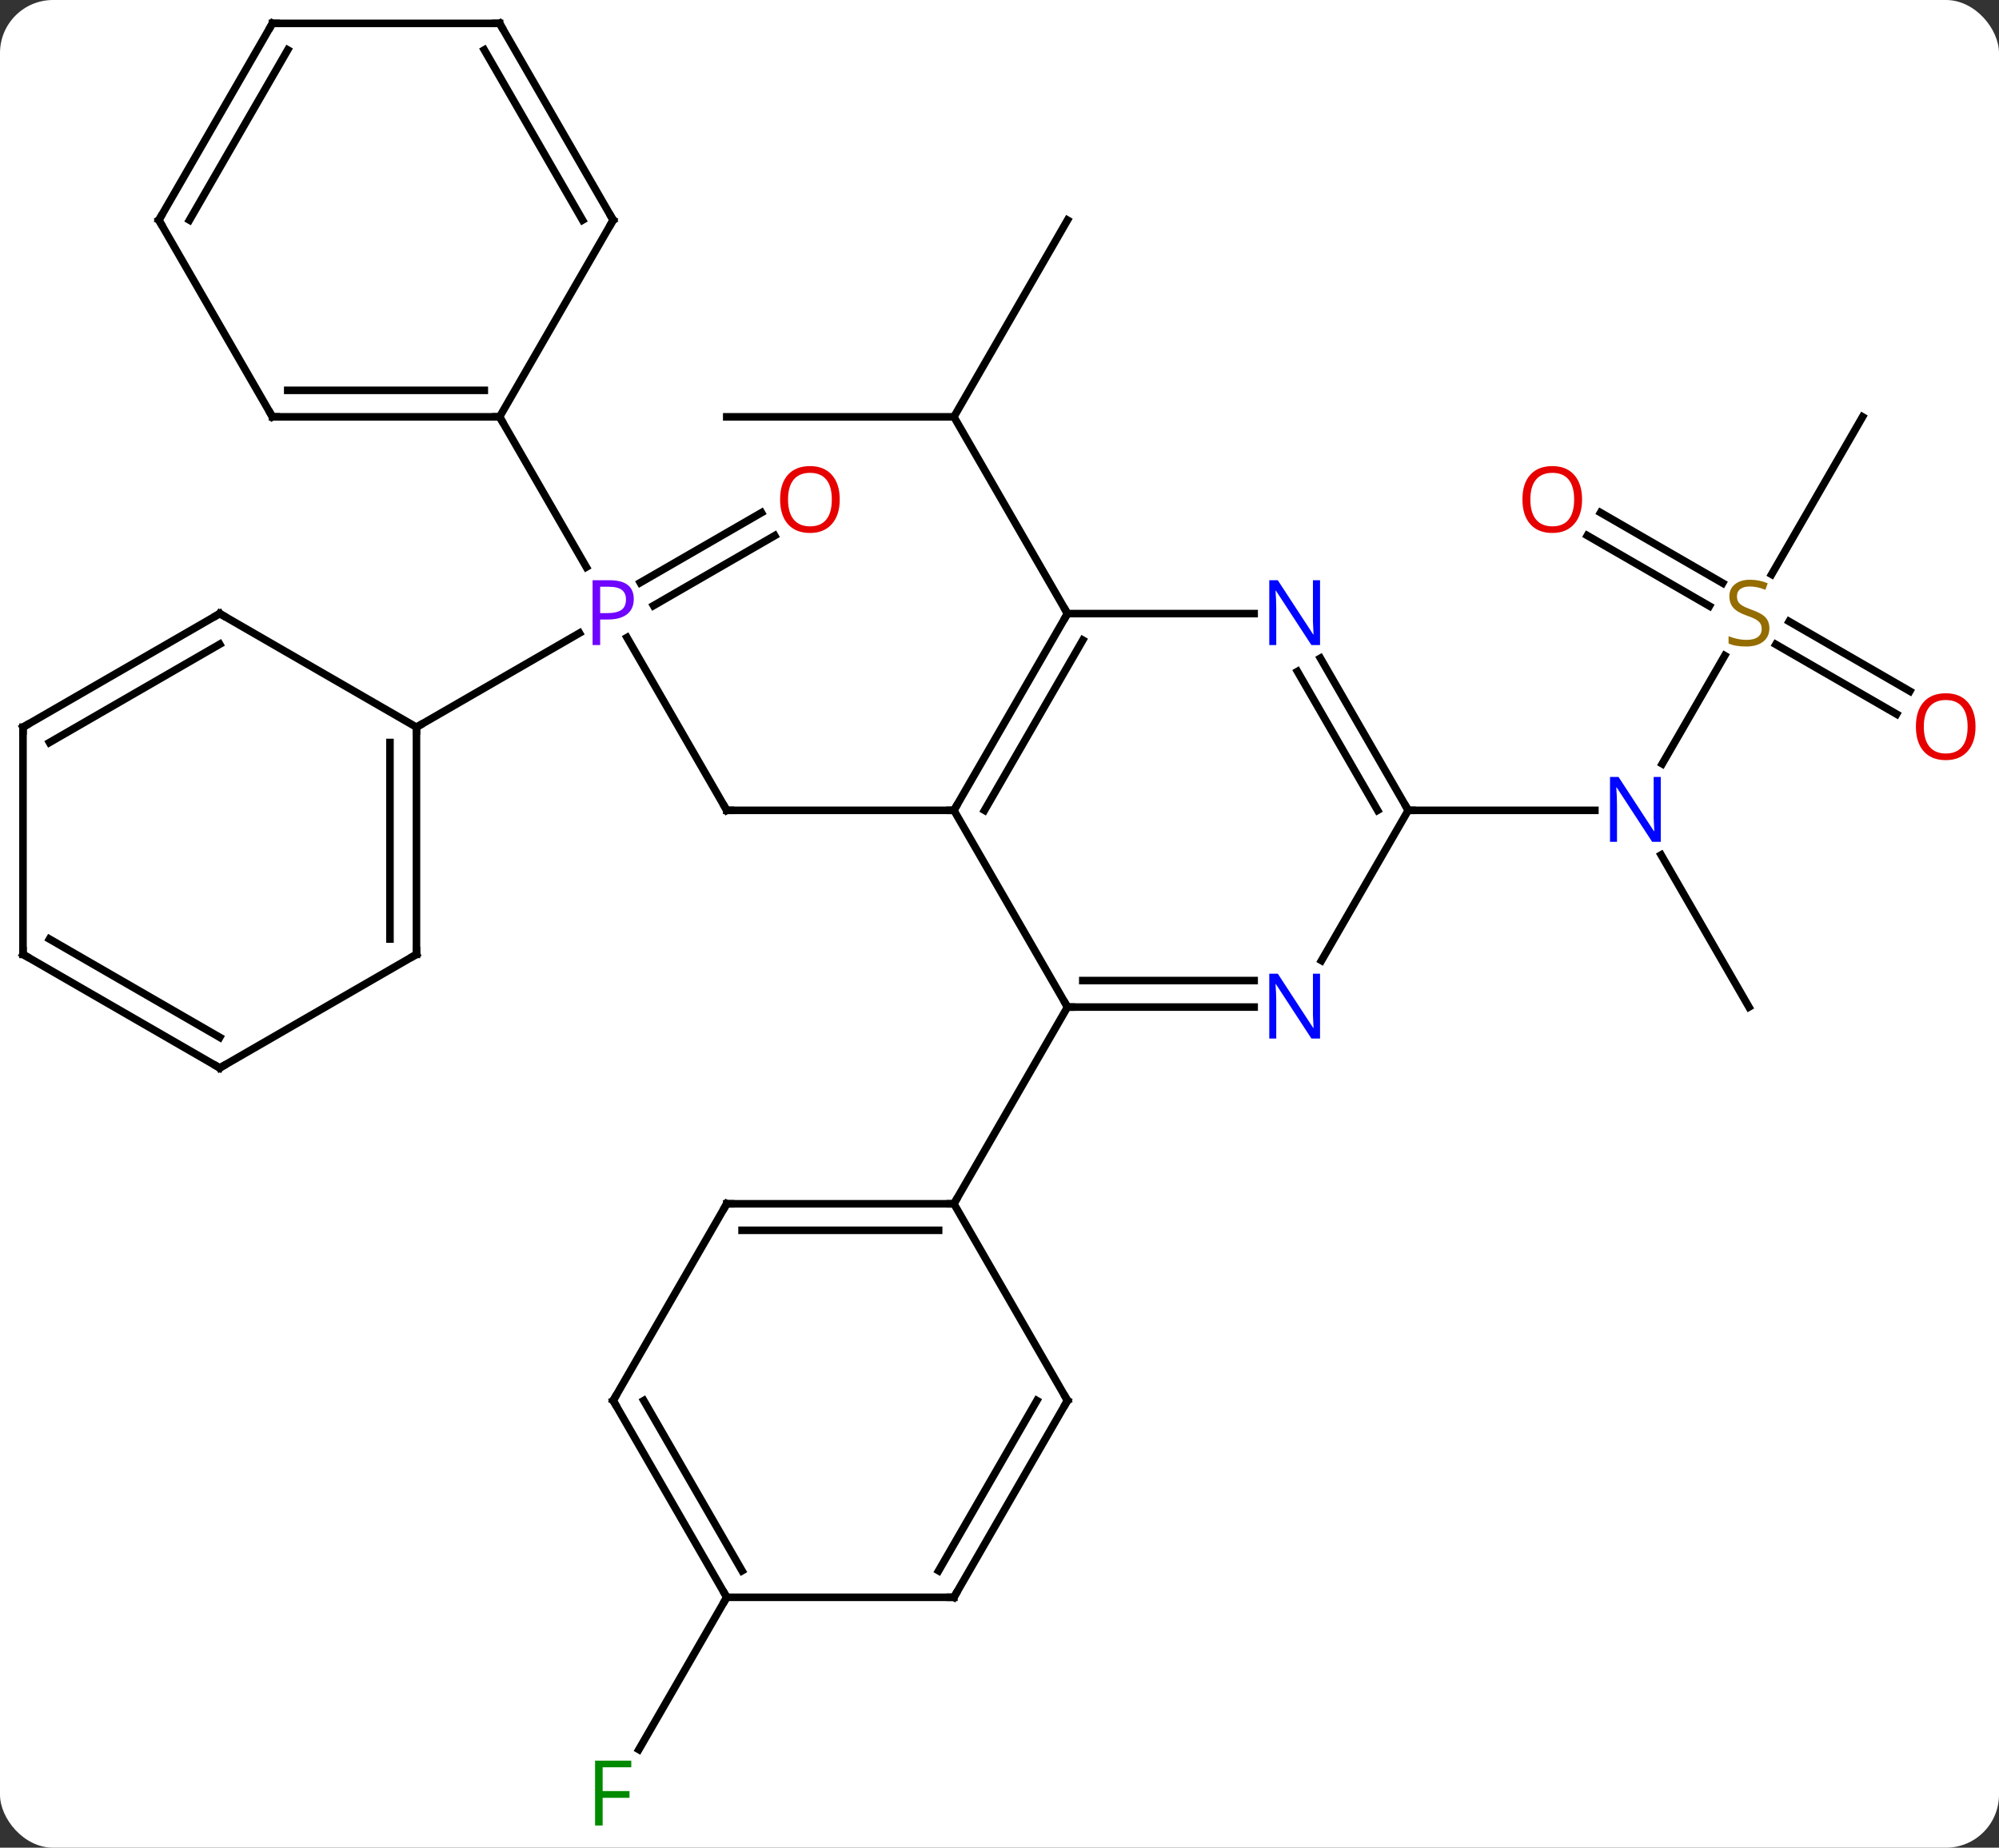 <svg width="264" viewBox="0 0 264 244" style="fill-opacity:1; color-rendering:auto; color-interpolation:auto; text-rendering:auto; stroke:black; stroke-linecap:square; stroke-miterlimit:10; shape-rendering:auto; stroke-opacity:1; fill:black; stroke-dasharray:none; font-weight:normal; stroke-width:1; font-family:'Open Sans'; font-style:normal; stroke-linejoin:miter; font-size:12; stroke-dashoffset:0; image-rendering:auto;" height="244" class="cas-substance-image" xmlns:xlink="http://www.w3.org/1999/xlink" xmlns="http://www.w3.org/2000/svg"><rect x="0" y="0" width="264" height="244" fill="#333333" stroke="none"/><svg class="cas-substance-single-component"><rect y="0" x="0" width="264" stroke="none" ry="7" rx="7" height="244" fill="white" class="cas-substance-group"/><svg y="0" x="0" width="264" viewBox="0 0 264 244" style="fill:black;" height="244" class="cas-substance-single-component-image"><svg><g><g transform="translate(130,120)" style="text-rendering:geometricPrecision; color-rendering:optimizeQuality; color-interpolation:linearRGB; stroke-linecap:butt; image-rendering:optimizeQuality;"><line y2="-35.812" y1="-12.99" x2="-47.197" x1="-34.02" style="fill:none;"/><line y2="-12.99" y1="-12.99" x2="-4.02" x1="-34.02" style="fill:none;"/><line y2="-49.266" y1="-40.024" x2="-27.685" x1="-43.694" style="fill:none;"/><line y2="-52.297" y1="-43.055" x2="-29.435" x1="-45.444" style="fill:none;"/><line y2="-64.953" y1="-45.108" x2="-64.02" x1="-52.564" style="fill:none;"/><line y2="-23.97" y1="-36.4" x2="-75" x1="-53.471" style="fill:none;"/><line y2="-90.933" y1="-64.953" x2="10.98" x1="-4.02" style="fill:none;"/><line y2="-64.953" y1="-64.953" x2="-34.02" x1="-4.02" style="fill:none;"/><line y2="-38.97" y1="-64.953" x2="10.98" x1="-4.02" style="fill:none;"/><line y2="-33.426" y1="-19.128" x2="97.779" x1="89.524" style="fill:none;"/><line y2="12.99" y1="-7.102" x2="100.98" x1="89.38" style="fill:none;"/><line y2="-12.99" y1="-12.99" x2="55.98" x1="80.628" style="fill:none;"/><line y2="-64.953" y1="-44.147" x2="115.98" x1="103.969" style="fill:none;"/><line y2="-25.696" y1="-34.898" x2="120.474" x1="104.532" style="fill:none;"/><line y2="-28.727" y1="-37.93" x2="122.224" x1="106.282" style="fill:none;"/><line y2="-52.307" y1="-42.996" x2="81.38" x1="97.506" style="fill:none;"/><line y2="-49.276" y1="-39.965" x2="79.63" x1="95.756" style="fill:none;"/><line y2="90.933" y1="111.04" x2="-34.02" x1="-45.629" style="fill:none;"/><line y2="12.99" y1="-12.99" x2="10.98" x1="-4.02" style="fill:none;"/><line y2="-38.97" y1="-12.99" x2="10.98" x1="-4.02" style="fill:none;"/><line y2="-35.47" y1="-12.99" x2="13.001" x1="0.021" style="fill:none;"/><line y2="12.99" y1="12.99" x2="35.628" x1="10.98" style="fill:none;"/><line y2="9.49" y1="9.49" x2="35.628" x1="13.001" style="fill:none;"/><line y2="38.97" y1="12.99" x2="-4.02" x1="10.98" style="fill:none;"/><line y2="-38.97" y1="-38.97" x2="35.628" x1="10.98" style="fill:none;"/><line y2="-12.99" y1="6.852" x2="55.98" x1="44.524" style="fill:none;"/><line y2="-12.99" y1="-33.082" x2="55.98" x1="44.38" style="fill:none;"/><line y2="-12.99" y1="-31.332" x2="51.939" x1="41.349" style="fill:none;"/><line y2="38.97" y1="38.97" x2="-34.02" x1="-4.02" style="fill:none;"/><line y2="42.47" y1="42.47" x2="-31.999" x1="-6.041" style="fill:none;"/><line y2="64.953" y1="38.97" x2="10.98" x1="-4.02" style="fill:none;"/><line y2="64.953" y1="38.97" x2="-49.02" x1="-34.02" style="fill:none;"/><line y2="90.933" y1="64.953" x2="-4.02" x1="10.98" style="fill:none;"/><line y2="87.433" y1="64.953" x2="-6.041" x1="6.939" style="fill:none;"/><line y2="90.933" y1="64.953" x2="-34.02" x1="-49.02" style="fill:none;"/><line y2="87.433" y1="64.953" x2="-31.999" x1="-44.978" style="fill:none;"/><line y2="90.933" y1="90.933" x2="-34.02" x1="-4.02" style="fill:none;"/><line y2="-64.953" y1="-64.953" x2="-94.02" x1="-64.02" style="fill:none;"/><line y2="-68.453" y1="-68.453" x2="-91.999" x1="-66.041" style="fill:none;"/><line y2="-90.933" y1="-64.953" x2="-49.02" x1="-64.02" style="fill:none;"/><line y2="-90.933" y1="-64.953" x2="-109.02" x1="-94.02" style="fill:none;"/><line y2="-116.913" y1="-90.933" x2="-64.02" x1="-49.02" style="fill:none;"/><line y2="-113.413" y1="-90.933" x2="-66.041" x1="-53.061" style="fill:none;"/><line y2="-116.913" y1="-90.933" x2="-94.02" x1="-109.02" style="fill:none;"/><line y2="-113.413" y1="-90.933" x2="-91.999" x1="-104.979" style="fill:none;"/><line y2="-116.913" y1="-116.913" x2="-94.02" x1="-64.02" style="fill:none;"/><line y2="6.03" y1="-23.97" x2="-75" x1="-75" style="fill:none;"/><line y2="4.009" y1="-21.949" x2="-78.5" x1="-78.5" style="fill:none;"/><line y2="-38.97" y1="-23.97" x2="-100.98" x1="-75" style="fill:none;"/><line y2="21.03" y1="6.03" x2="-100.98" x1="-75" style="fill:none;"/><line y2="-23.97" y1="-38.97" x2="-126.963" x1="-100.98" style="fill:none;"/><line y2="-21.949" y1="-34.929" x2="-123.463" x1="-100.98" style="fill:none;"/><line y2="6.03" y1="21.03" x2="-126.963" x1="-100.98" style="fill:none;"/><line y2="4.009" y1="16.988" x2="-123.463" x1="-100.98" style="fill:none;"/><line y2="6.03" y1="-23.97" x2="-126.963" x1="-126.963" style="fill:none;"/><path style="fill:none; stroke-miterlimit:5;" d="M-34.27 -13.423 L-34.02 -12.99 L-33.52 -12.99"/></g><g transform="translate(130,120)" style="stroke-linecap:butt; fill:rgb(111,5,255); text-rendering:geometricPrecision; color-rendering:optimizeQuality; image-rendering:optimizeQuality; font-family:'Open Sans'; stroke:rgb(111,5,255); color-interpolation:linearRGB; stroke-miterlimit:5;"><path style="stroke:none;" d="M-46.301 -40.892 Q-46.301 -39.579 -47.192 -38.884 Q-48.083 -38.189 -49.723 -38.189 L-50.739 -38.189 L-50.739 -34.814 L-51.739 -34.814 L-51.739 -43.376 L-49.504 -43.376 Q-46.301 -43.376 -46.301 -40.892 ZM-50.739 -39.032 L-49.833 -39.032 Q-48.52 -39.032 -47.926 -39.462 Q-47.333 -39.892 -47.333 -40.845 Q-47.333 -41.689 -47.887 -42.103 Q-48.442 -42.517 -49.629 -42.517 L-50.739 -42.517 L-50.739 -39.032 Z"/><path style="fill:rgb(230,0,0); stroke:none;" d="M-19.099 -54.04 Q-19.099 -51.978 -20.139 -50.798 Q-21.178 -49.618 -23.021 -49.618 Q-24.912 -49.618 -25.943 -50.782 Q-26.974 -51.947 -26.974 -54.056 Q-26.974 -56.15 -25.943 -57.298 Q-24.912 -58.447 -23.021 -58.447 Q-21.162 -58.447 -20.131 -57.275 Q-19.099 -56.103 -19.099 -54.04 ZM-25.928 -54.04 Q-25.928 -52.306 -25.185 -51.4 Q-24.443 -50.493 -23.021 -50.493 Q-21.599 -50.493 -20.873 -51.392 Q-20.146 -52.29 -20.146 -54.04 Q-20.146 -55.775 -20.873 -56.665 Q-21.599 -57.556 -23.021 -57.556 Q-24.443 -57.556 -25.185 -56.657 Q-25.928 -55.759 -25.928 -54.04 Z"/><path style="fill:rgb(0,5,255); stroke:none;" d="M89.332 -8.834 L88.191 -8.834 L83.503 -16.021 L83.457 -16.021 Q83.55 -14.756 83.55 -13.709 L83.55 -8.834 L82.628 -8.834 L82.628 -17.396 L83.753 -17.396 L88.425 -10.24 L88.472 -10.24 Q88.472 -10.396 88.425 -11.256 Q88.378 -12.115 88.394 -12.49 L88.394 -17.396 L89.332 -17.396 L89.332 -8.834 Z"/><path style="fill:rgb(148,108,0); stroke:none;" d="M103.675 -37.032 Q103.675 -35.907 102.855 -35.267 Q102.035 -34.626 100.628 -34.626 Q99.097 -34.626 98.285 -35.032 L98.285 -35.986 Q98.816 -35.767 99.433 -35.634 Q100.05 -35.501 100.66 -35.501 Q101.66 -35.501 102.16 -35.884 Q102.66 -36.267 102.66 -36.939 Q102.66 -37.376 102.48 -37.665 Q102.3 -37.954 101.886 -38.197 Q101.472 -38.439 100.613 -38.736 Q99.425 -39.157 98.91 -39.743 Q98.394 -40.329 98.394 -41.282 Q98.394 -42.267 99.136 -42.853 Q99.878 -43.439 101.113 -43.439 Q102.378 -43.439 103.457 -42.97 L103.144 -42.111 Q102.082 -42.548 101.082 -42.548 Q100.285 -42.548 99.839 -42.212 Q99.394 -41.876 99.394 -41.267 Q99.394 -40.829 99.558 -40.54 Q99.722 -40.251 100.113 -40.017 Q100.503 -39.782 101.316 -39.486 Q102.66 -39.017 103.168 -38.462 Q103.675 -37.907 103.675 -37.032 Z"/><path style="fill:rgb(230,0,0); stroke:none;" d="M130.9 -24.04 Q130.9 -21.978 129.861 -20.798 Q128.822 -19.618 126.979 -19.618 Q125.088 -19.618 124.057 -20.782 Q123.025 -21.947 123.025 -24.056 Q123.025 -26.15 124.057 -27.298 Q125.088 -28.447 126.979 -28.447 Q128.838 -28.447 129.869 -27.275 Q130.9 -26.103 130.9 -24.04 ZM124.072 -24.04 Q124.072 -22.306 124.815 -21.4 Q125.557 -20.493 126.979 -20.493 Q128.4 -20.493 129.127 -21.392 Q129.854 -22.29 129.854 -24.04 Q129.854 -25.775 129.127 -26.665 Q128.4 -27.556 126.979 -27.556 Q125.557 -27.556 124.815 -26.657 Q124.072 -25.759 124.072 -24.04 Z"/><path style="fill:rgb(230,0,0); stroke:none;" d="M78.938 -54.04 Q78.938 -51.978 77.898 -50.798 Q76.859 -49.618 75.016 -49.618 Q73.125 -49.618 72.094 -50.782 Q71.062 -51.947 71.062 -54.056 Q71.062 -56.15 72.094 -57.298 Q73.125 -58.447 75.016 -58.447 Q76.875 -58.447 77.906 -57.275 Q78.938 -56.103 78.938 -54.04 ZM72.109 -54.04 Q72.109 -52.306 72.852 -51.4 Q73.594 -50.493 75.016 -50.493 Q76.438 -50.493 77.164 -51.392 Q77.891 -52.29 77.891 -54.04 Q77.891 -55.775 77.164 -56.665 Q76.438 -57.556 75.016 -57.556 Q73.594 -57.556 72.852 -56.657 Q72.109 -55.759 72.109 -54.04 Z"/><path style="fill:rgb(0,138,0); stroke:none;" d="M-50.411 121.069 L-51.411 121.069 L-51.411 112.507 L-46.629 112.507 L-46.629 113.382 L-50.411 113.382 L-50.411 116.522 L-46.864 116.522 L-46.864 117.413 L-50.411 117.413 L-50.411 121.069 Z"/><path style="fill:none; stroke:black;" d="M-3.77 -13.423 L-4.02 -12.99 L-4.52 -12.99"/><path style="fill:none; stroke:black;" d="M11.48 12.99 L10.98 12.99 L10.73 12.557"/><path style="fill:none; stroke:black;" d="M10.73 -38.537 L10.98 -38.97 L10.73 -39.403"/><path style="fill:rgb(0,5,255); stroke:none;" d="M44.332 17.146 L43.191 17.146 L38.503 9.959 L38.457 9.959 Q38.55 11.224 38.55 12.271 L38.55 17.146 L37.628 17.146 L37.628 8.584 L38.753 8.584 L43.425 15.74 L43.472 15.74 Q43.472 15.584 43.425 14.724 Q43.378 13.865 43.394 13.49 L43.394 8.584 L44.332 8.584 L44.332 17.146 Z"/><path style="fill:rgb(0,5,255); stroke:none;" d="M44.332 -34.814 L43.191 -34.814 L38.503 -42.001 L38.457 -42.001 Q38.55 -40.736 38.55 -39.689 L38.55 -34.814 L37.628 -34.814 L37.628 -43.376 L38.753 -43.376 L43.425 -36.22 L43.472 -36.22 Q43.472 -36.376 43.425 -37.236 Q43.378 -38.095 43.394 -38.47 L43.394 -43.376 L44.332 -43.376 L44.332 -34.814 Z"/><path style="fill:none; stroke:black;" d="M55.73 -13.423 L55.98 -12.99 L56.48 -12.99"/><path style="fill:none; stroke:black;" d="M-4.52 38.97 L-4.02 38.97 L-3.77 38.537"/><path style="fill:none; stroke:black;" d="M-33.52 38.97 L-34.02 38.97 L-34.27 39.403"/><path style="fill:none; stroke:black;" d="M10.73 64.52 L10.98 64.953 L10.73 65.386"/><path style="fill:none; stroke:black;" d="M-48.77 64.52 L-49.02 64.953 L-48.77 65.386"/><path style="fill:none; stroke:black;" d="M-3.77 90.5 L-4.02 90.933 L-4.52 90.933"/><path style="fill:none; stroke:black;" d="M-34.27 90.5 L-34.02 90.933 L-34.27 91.366"/><path style="fill:none; stroke:black;" d="M-64.52 -64.953 L-64.02 -64.953 L-63.77 -64.52"/><path style="fill:none; stroke:black;" d="M-93.52 -64.953 L-94.02 -64.953 L-94.27 -65.386"/><path style="fill:none; stroke:black;" d="M-49.27 -90.5 L-49.02 -90.933 L-49.27 -91.366"/><path style="fill:none; stroke:black;" d="M-108.77 -90.5 L-109.02 -90.933 L-108.77 -91.366"/><path style="fill:none; stroke:black;" d="M-63.77 -116.48 L-64.02 -116.913 L-64.52 -116.913"/><path style="fill:none; stroke:black;" d="M-94.27 -116.48 L-94.02 -116.913 L-93.52 -116.913"/><path style="fill:none; stroke:black;" d="M-75 -23.47 L-75 -23.97 L-74.567 -24.22"/><path style="fill:none; stroke:black;" d="M-75 5.53 L-75 6.03 L-75.433 6.28"/><path style="fill:none; stroke:black;" d="M-100.547 -38.72 L-100.98 -38.97 L-101.413 -38.72"/><path style="fill:none; stroke:black;" d="M-100.547 20.78 L-100.98 21.03 L-101.413 20.78"/><path style="fill:none; stroke:black;" d="M-126.53 -24.22 L-126.963 -23.97 L-126.963 -23.47"/><path style="fill:none; stroke:black;" d="M-126.53 6.28 L-126.963 6.03 L-126.963 5.53"/></g></g></svg></svg></svg></svg>
